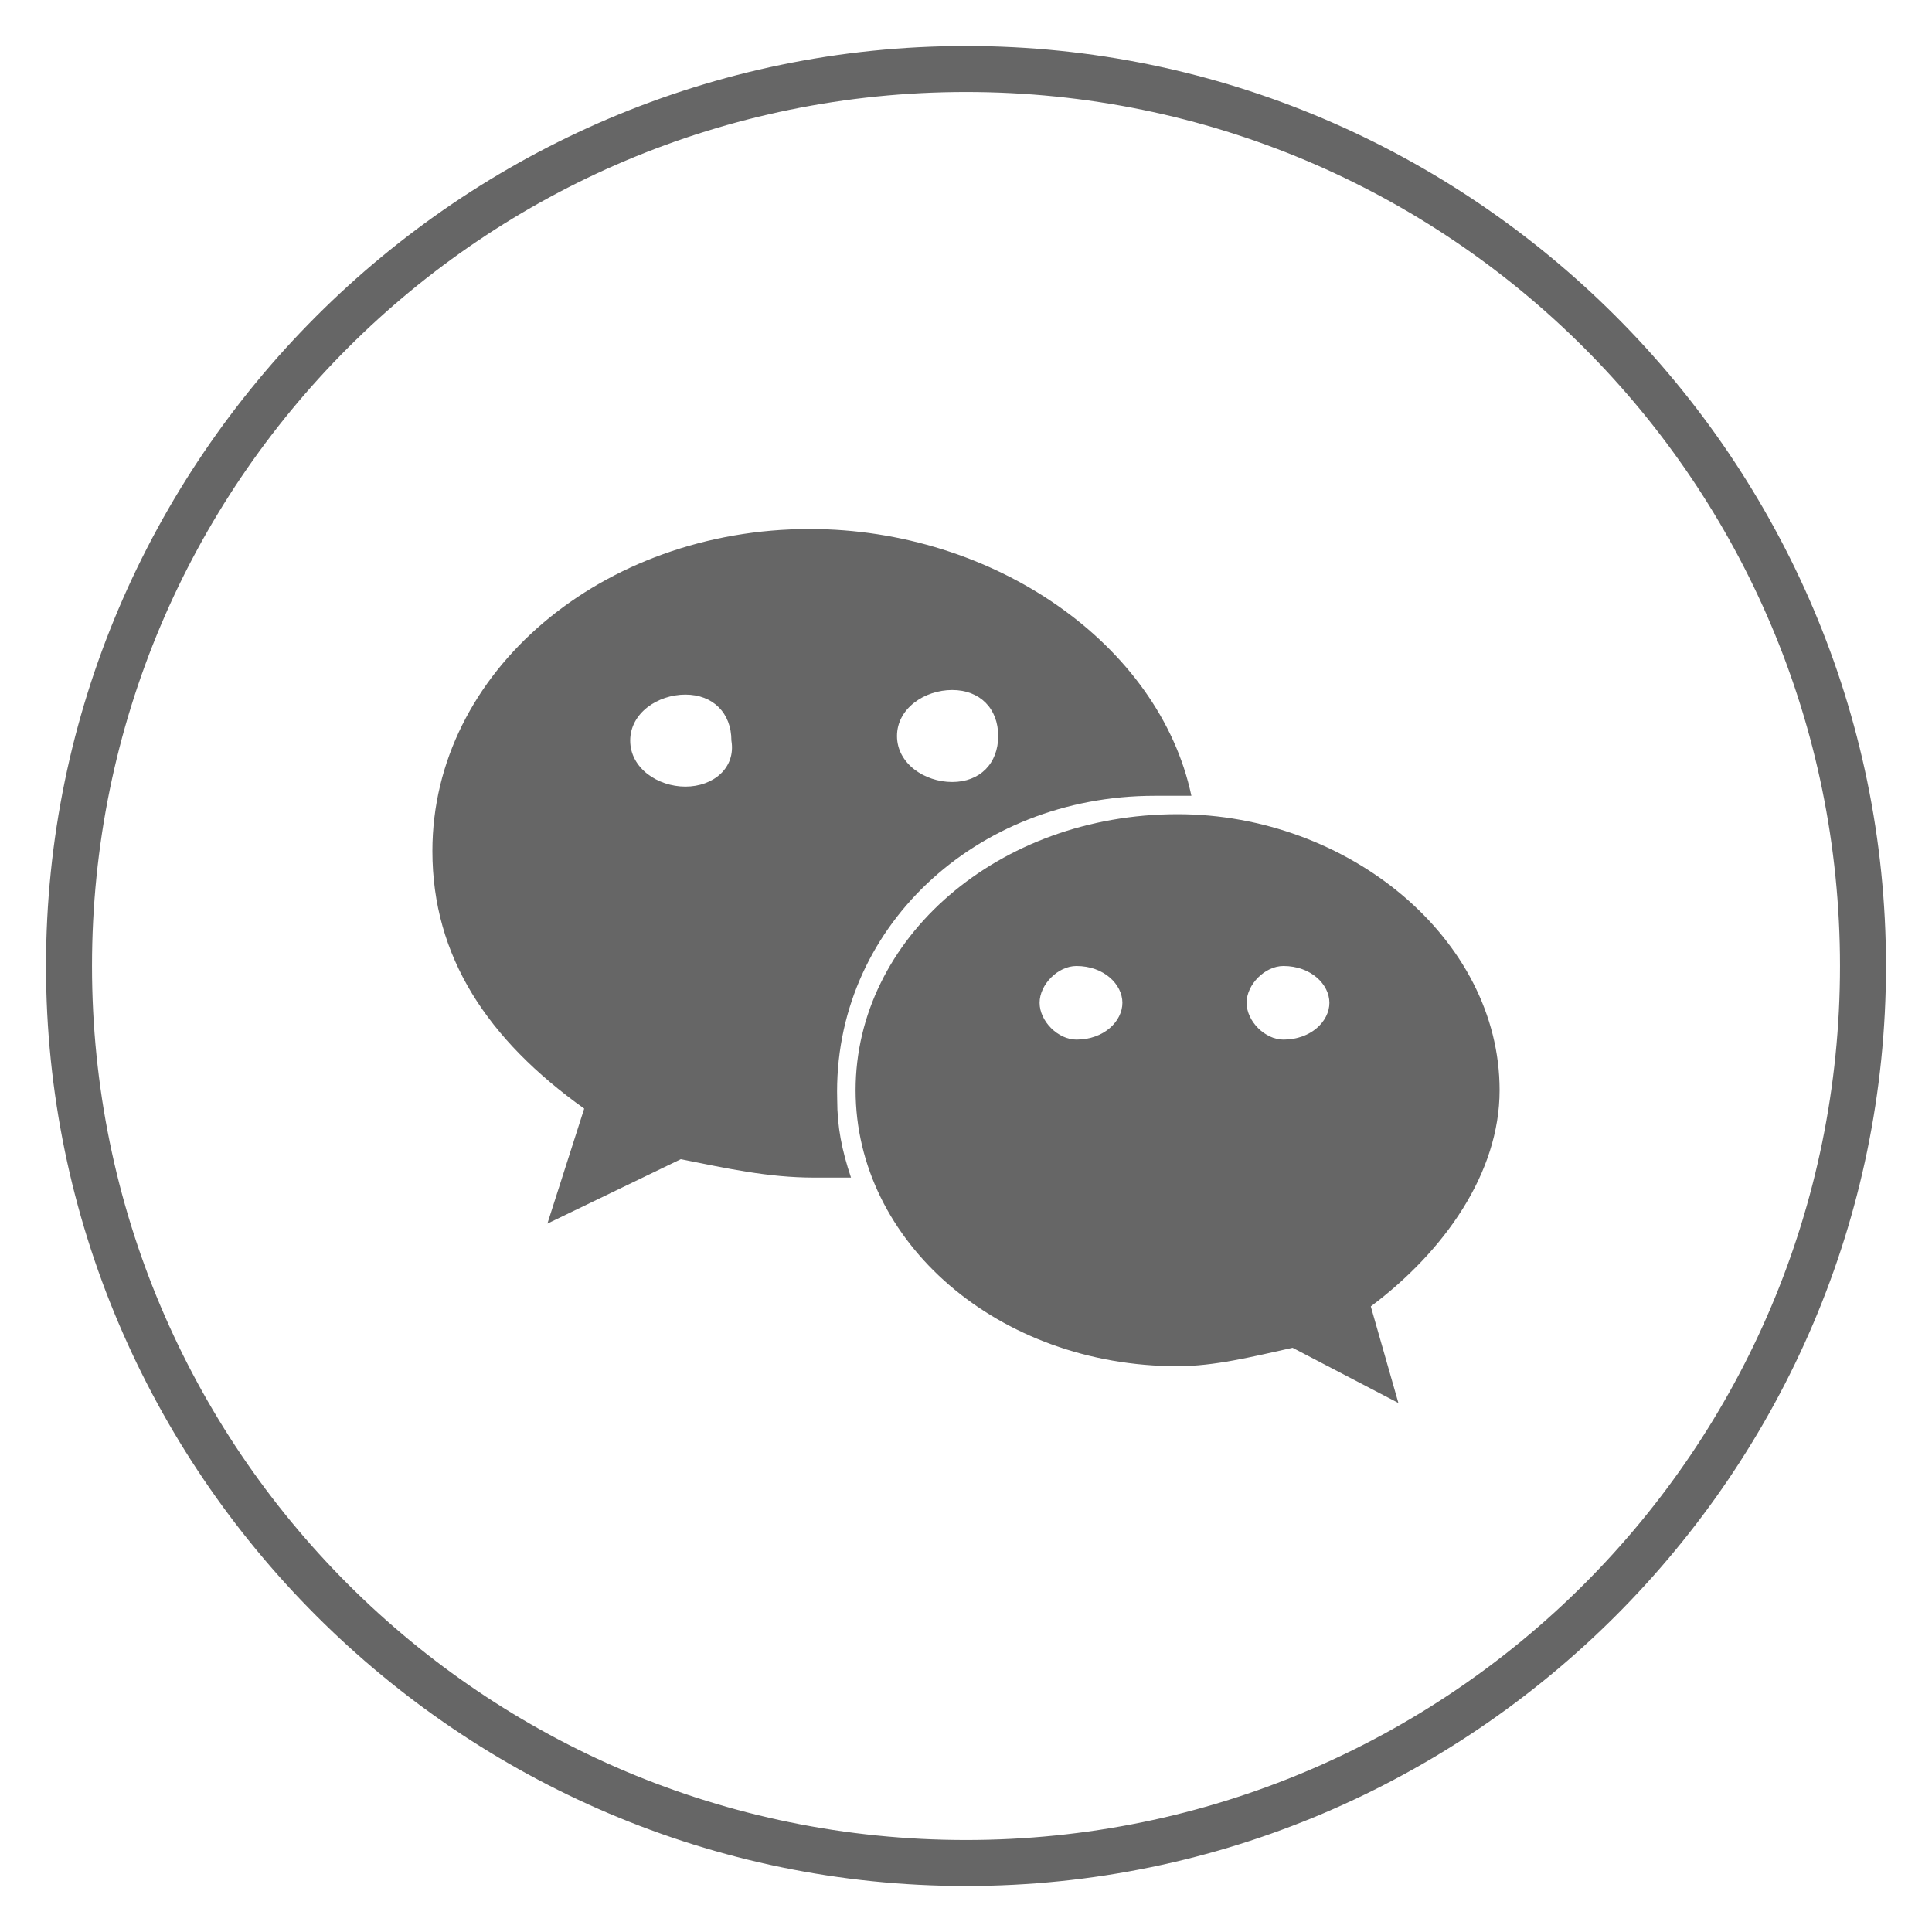 <?xml version="1.0" encoding="utf-8"?>
<!-- Generator: Adobe Illustrator 19.0.0, SVG Export Plug-In . SVG Version: 6.00 Build 0)  -->
<svg version="1.1" id="图层_1" xmlns="http://www.w3.org/2000/svg" xmlns:xlink="http://www.w3.org/1999/xlink" x="0px" y="0px"
	 viewBox="-19 9 42 42" style="enable-background:new -19 9 42 42;" xml:space="preserve">
<style type="text/css">
	.st0{fill:#666666;}
</style>
<path id="XMLID_4_" class="st0" d="M2,11c10.5,0,19,8.5,19,19S12.5,49,2,49s-19-8.5-19-19S-8.5,11,2,11 M2,10c-11,0-20,9-20,20
	s9,20,20,20s20-9,20-20S13,10,2,10L2,10z"/>
<g id="XMLID_1_">
	<path id="XMLID_14_" class="st0" d="M6.1,26.3c0.3,0,0.5,0,0.8,0c-0.7-3.3-4.3-5.8-8.3-5.8c-4.5,0-8.2,3.1-8.2,7
		c0,2.3,1.2,4.1,3.3,5.6l-0.8,2.5l2.9-1.4c1,0.2,1.9,0.4,2.9,0.4c0.3,0,0.5,0,0.8,0c-0.2-0.6-0.3-1.1-0.3-1.7
		C-0.9,29.2,2.2,26.3,6.1,26.3z M1.7,24c0.6,0,1,0.4,1,1s-0.4,1-1,1s-1.2-0.4-1.2-1S1.1,24,1.7,24z M-4.1,26.1c-0.6,0-1.2-0.4-1.2-1
		s0.6-1,1.2-1c0.6,0,1,0.4,1,1C-3,25.7-3.5,26.1-4.1,26.1z"/>
	<path id="XMLID_18_" class="st0" d="M13.6,32.7c0-3.3-3.3-6-7-6c-3.9,0-7,2.7-7,6s3.1,6,7,6c0.8,0,1.6-0.2,2.5-0.4l2.3,1.2
		l-0.6-2.1C12.4,36.2,13.6,34.5,13.6,32.7z M4.4,31.6c-0.4,0-0.8-0.4-0.8-0.8S4,30,4.4,30c0.6,0,1,0.4,1,0.8S5,31.6,4.4,31.6z
		 M8.9,31.6c-0.4,0-0.8-0.4-0.8-0.8S8.5,30,8.9,30c0.6,0,1,0.4,1,0.8S9.5,31.6,8.9,31.6z"/>
</g>
</svg>
